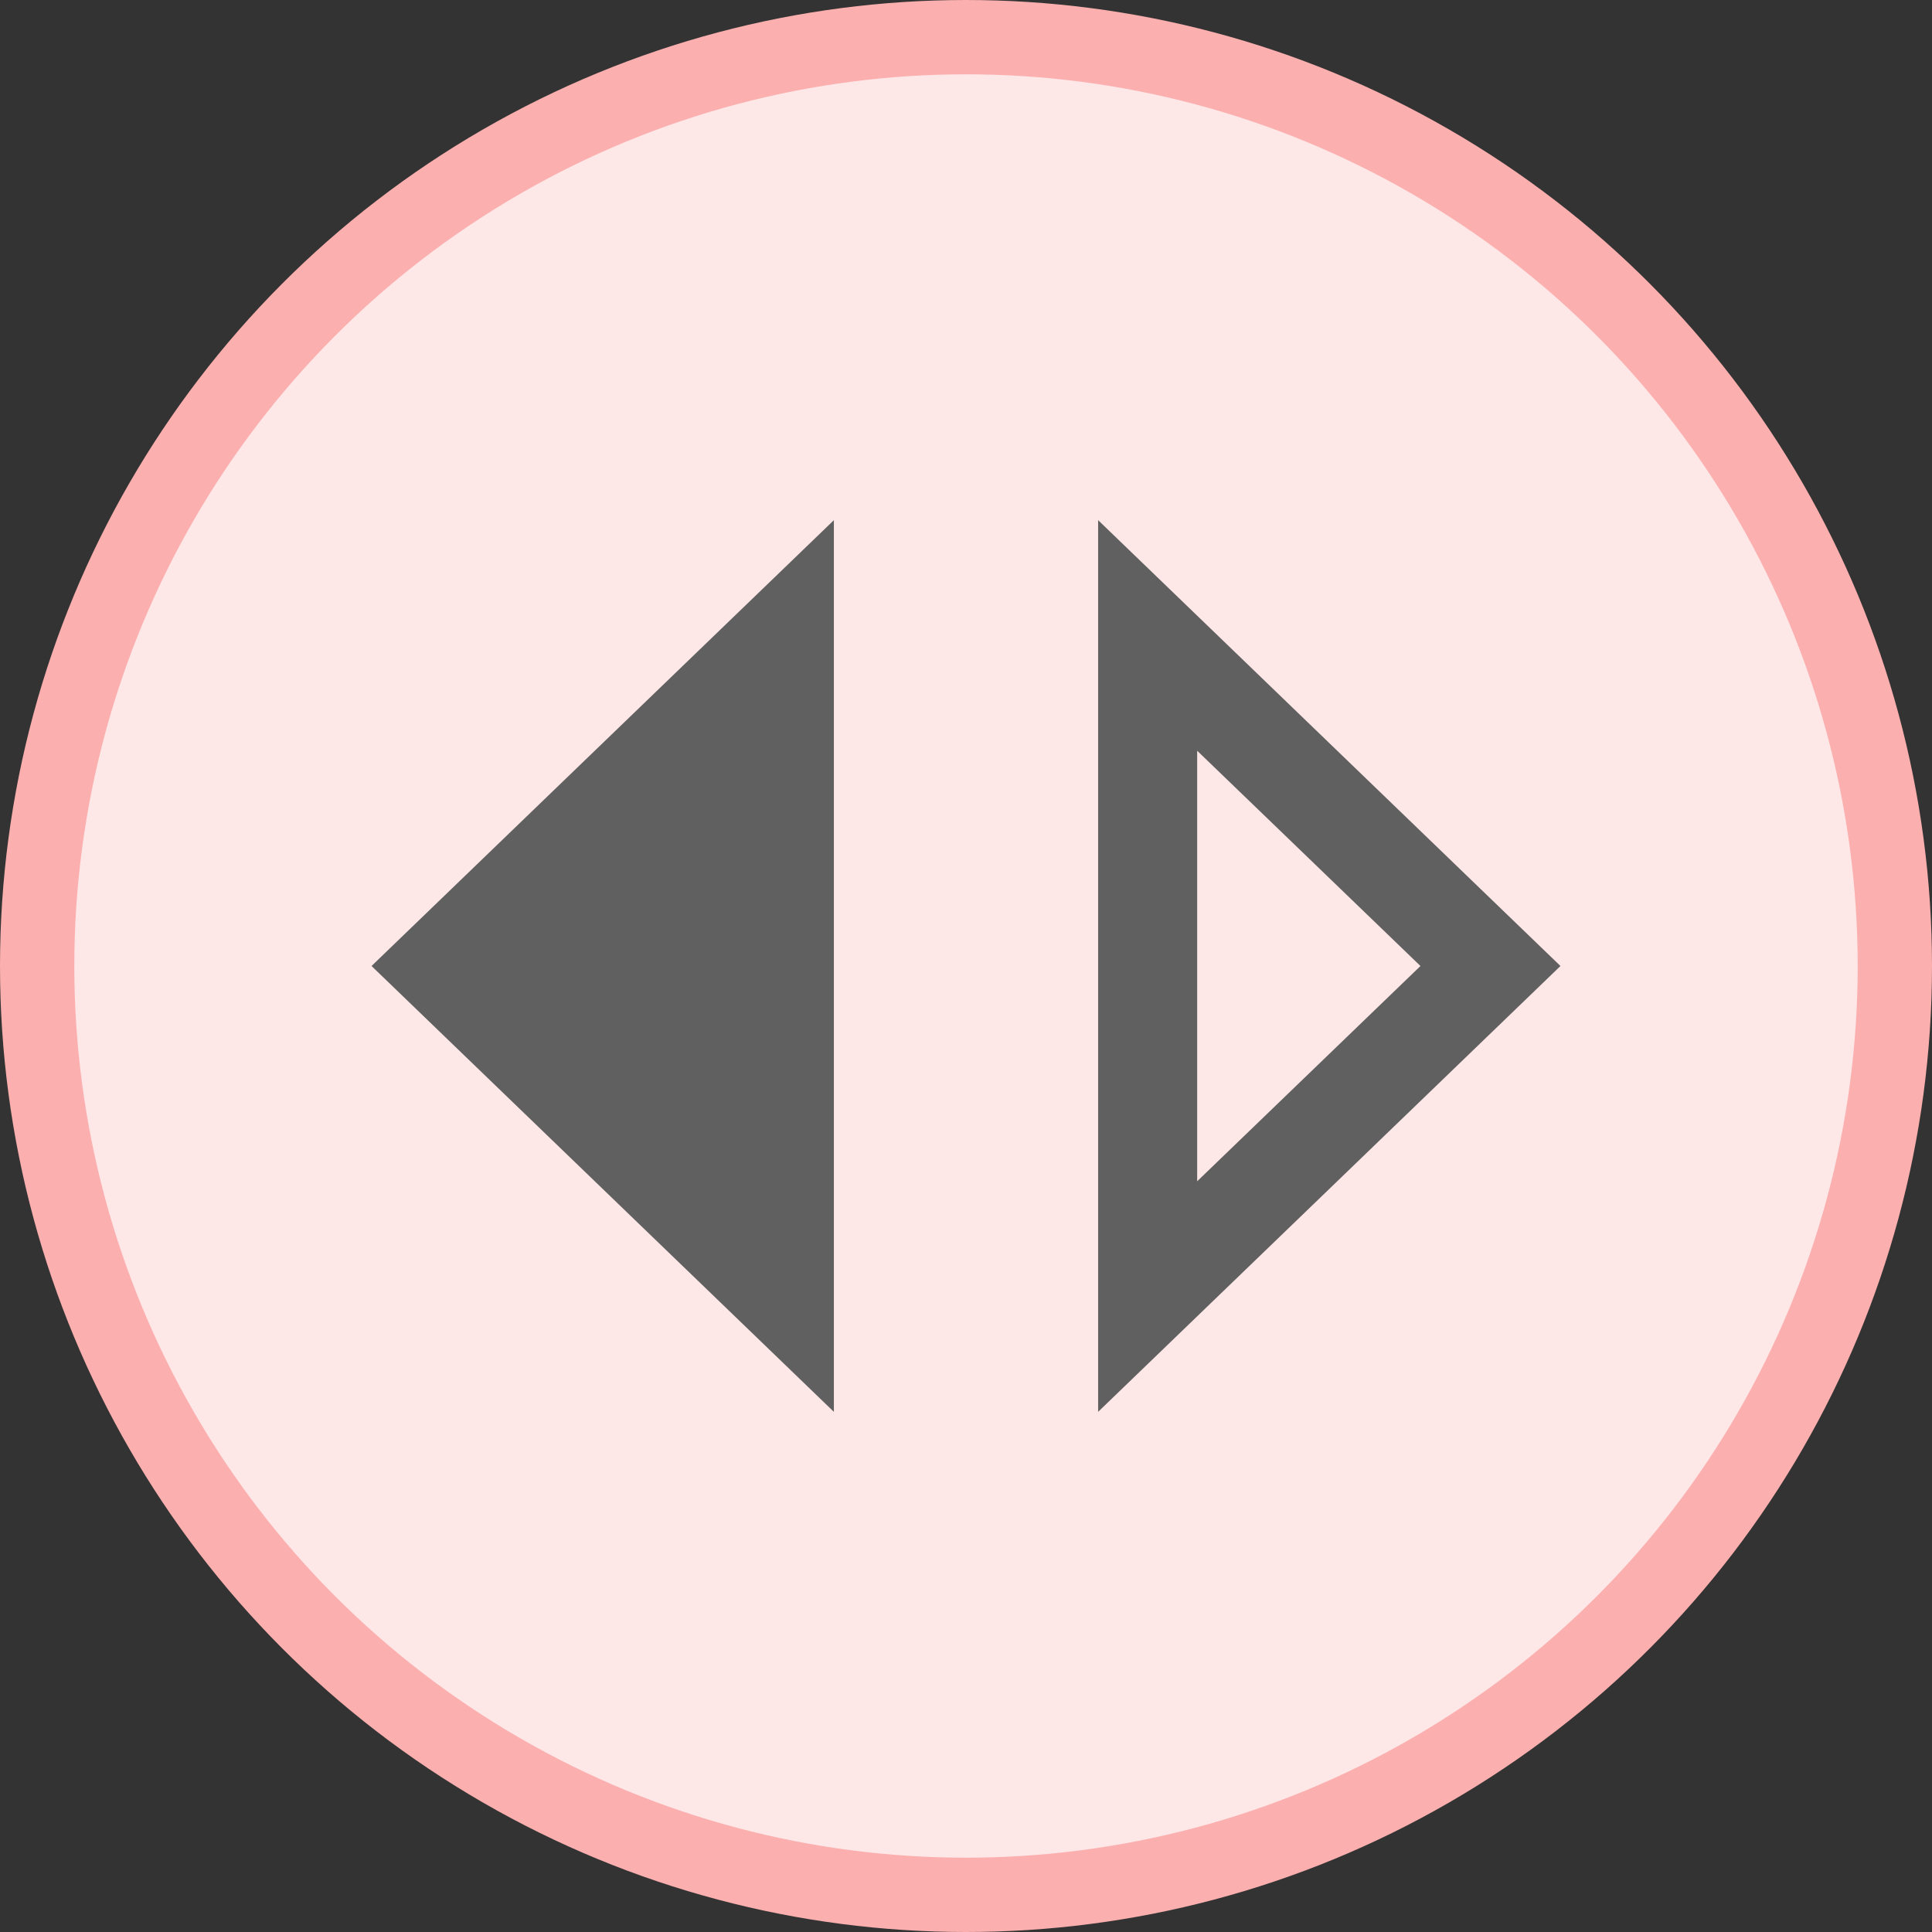 <svg width="26" height="26" viewBox="0 0 26 26" fill="none" xmlns="http://www.w3.org/2000/svg">
<rect x="0" y="0" width="26" height="26" fill="#333333" stroke="none"/>
<circle cx="13" cy="13" r="12.5" fill="#FEE7E7" stroke="#FCAFAF"/>
<path d="M16.111 15.897V10.103L19.116 13L16.111 15.897ZM14.778 19L21 13L14.778 7L14.778 19ZM11.222 19L11.222 7L5 13L11.222 19Z" fill="#606060"/>
</svg>

